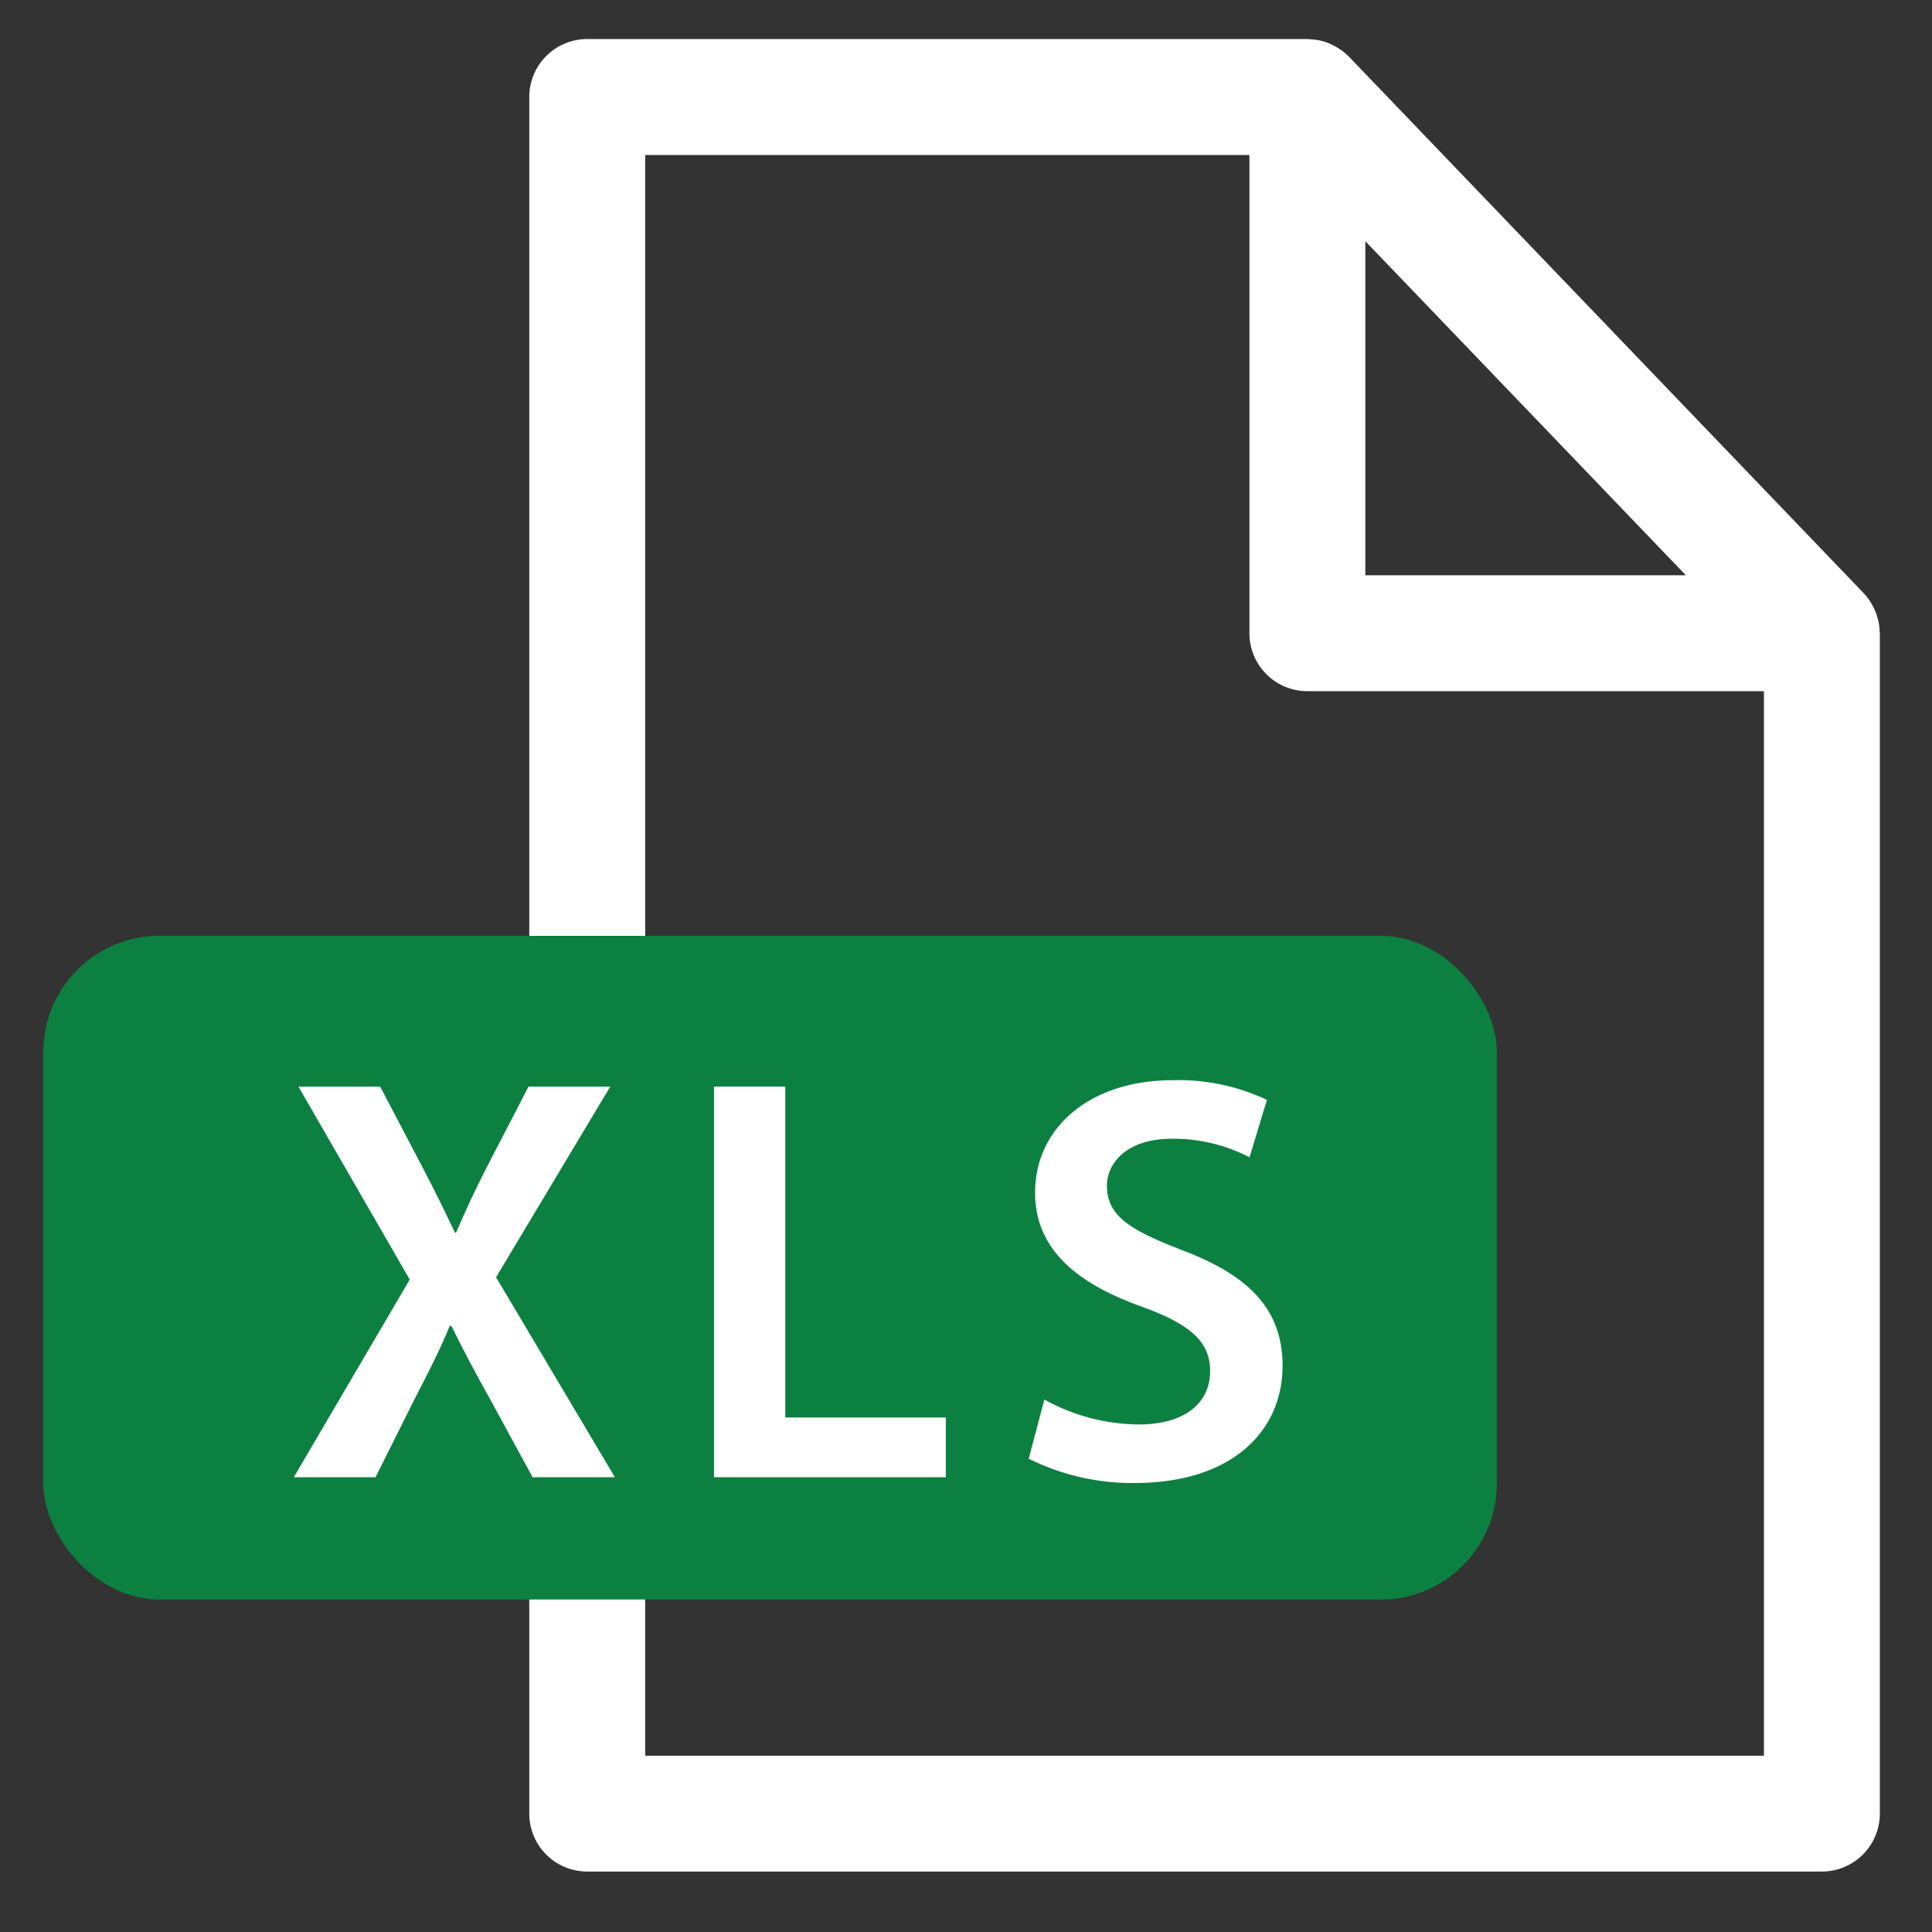 <svg id="Layer_1" data-name="Layer 1" xmlns="http://www.w3.org/2000/svg" viewBox="0 0 100 100">
  <rect x="0" y="0" width="100" height="100" fill="#333333" stroke="none"/>
  <title>file_xls</title>
  <path d="M97.291,32.732a2.993,2.993,0,0,0-.05-.516c0-.025-.013-.048-.019-.072a3,3,0,0,0-.125-.423c-.019-.05-.04-.1-.062-.148a2.975,2.975,0,0,0-.172-.333c-.026-.044-.051-.089-.08-.132a2.989,2.989,0,0,0-.324-.41L69.835,2.948a2.98,2.98,0,0,0-.418-.355c-.042-.03-.085-.056-.128-.084a2.981,2.981,0,0,0-.358-.2c-.045-.021-.089-.044-.136-.063a3.008,3.008,0,0,0-.509-.159c-.024-.005-.049-.006-.073-.01a3,3,0,0,0-.469-.048c-.025,0-.05-.008-.075-.008H30.395a3,3,0,0,0-3,3v88.85a3,3,0,0,0,3,3H94.3a3,3,0,0,0,3-3v-61.1C97.3,32.76,97.291,32.746,97.291,32.732ZM87.259,29.775H70.67V12.485l8.923,9.3Zm-53.864,61.1V8.025H64.67v24.75a3,3,0,0,0,3,3H91.3v55.1Z" style="fill: #fff"/>
  <rect x="2.245" y="48.44" width="75.23" height="34.35" rx="6" ry="6" style="fill: #0c8040"/>
  <g>
    <path d="M27.567,76.46l-2.19-4.02c-.87-1.56-1.439-2.64-2.01-3.81h-.09c-.48,1.17-1.02,2.25-1.83,3.81l-2.01,4.02H15.207l6-10.229-5.76-9.989h4.23l2.189,4.17c.66,1.26,1.141,2.25,1.68,3.39h.061c.54-1.26.96-2.16,1.59-3.39l2.16-4.17h4.229l-5.91,9.869,6.15,10.35Z" style="fill: #fff"/>
    <path d="M36.956,56.241h3.69V73.37h8.31v3.09h-12Z" style="fill: #fff"/>
    <path d="M54.057,72.44a10.22,10.22,0,0,0,4.89,1.29c2.37,0,3.689-1.11,3.689-2.76,0-1.53-1.02-2.431-3.6-3.36-3.33-1.2-5.46-2.97-5.46-5.88,0-3.3,2.76-5.819,7.14-5.819a10.683,10.683,0,0,1,4.86,1.02l-.9,2.97a8.563,8.563,0,0,0-4.02-.96c-2.34,0-3.36,1.261-3.36,2.431,0,1.56,1.17,2.279,3.87,3.329,3.51,1.32,5.22,3.091,5.22,6,0,3.24-2.46,6.06-7.68,6.06a12.01,12.01,0,0,1-5.46-1.26Z" style="fill: #fff"/>
  </g>
</svg>
